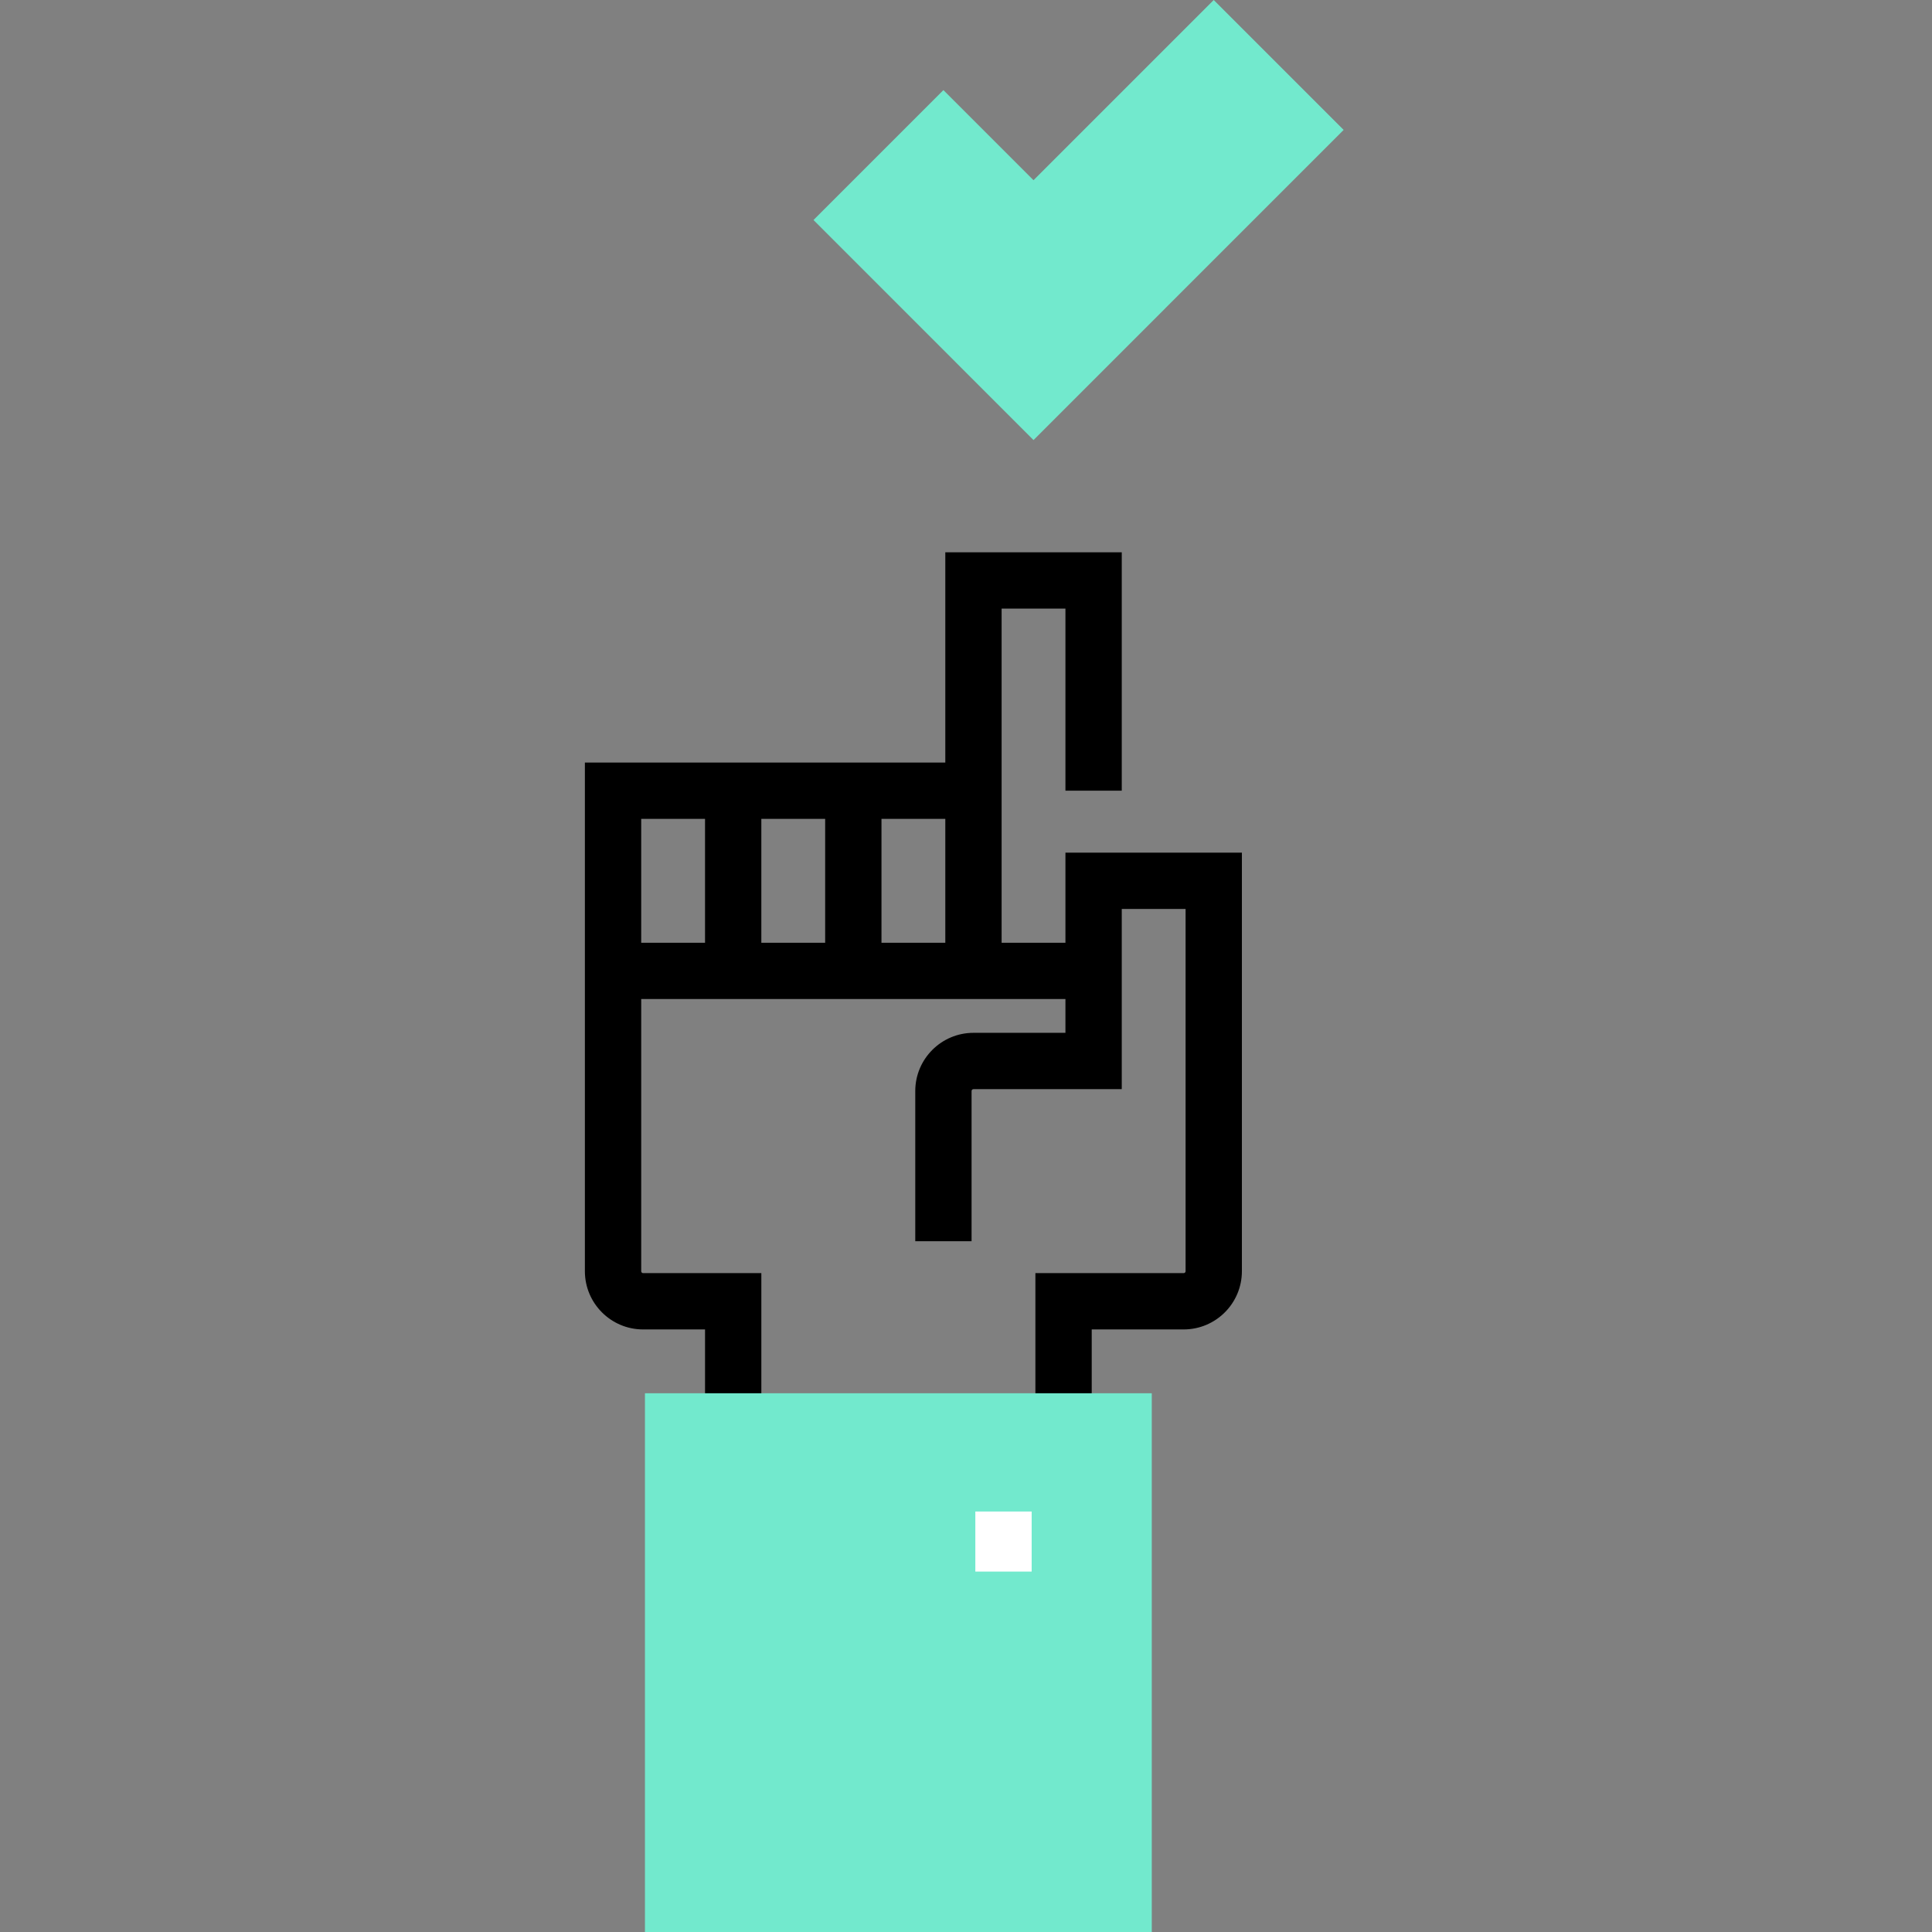 <svg height="512pt" viewBox="-155 0 512 512" width="512pt" xmlns="http://www.w3.org/2000/svg"><rect x="-155" y="0" width="512" height="512" fill="#808080" stroke="none"/><path d="m127.352 225.957v23.879h-16.914v-88.551h16.914v48.254h14.926v-63.18h-46.762v55.719h-95.516v134.812c0 8.504 6.918 15.422 15.422 15.422h16.418v24.375h14.922v-39.297h-31.34c-.273 0-.496-.227-.496-.5v-72.133h112.426v8.953h-24.375c-8.504 0-15.422 6.918-15.422 15.422v39.801h14.922v-39.801c0-.273.227-.496.5-.496h39.301v-47.758h16.914v96.012c0 .273-.227.5-.5.5h-39.301v39.297h14.926v-24.375h24.375c8.504 0 15.422-6.918 15.422-15.422v-110.934zm-31.836 23.879h-16.914v-32.836h16.914zm-31.84 0h-16.914v-32.836h16.914zm-48.75-32.836h16.914v32.836h-16.914zm0 0"/><path d="m15.918 369.227v142.773h134.316v-142.773zm0 0" fill="#72e9cd"/><path d="m103.473 400.566h14.926v15.918h-14.926zm0 0" fill="#fff"/><path d="m166.652 0-47.758 47.758-23.879-23.879-34.43 34.43 58.309 58.312 82.188-82.191zm0 0" fill="#72e9cd"/></svg>